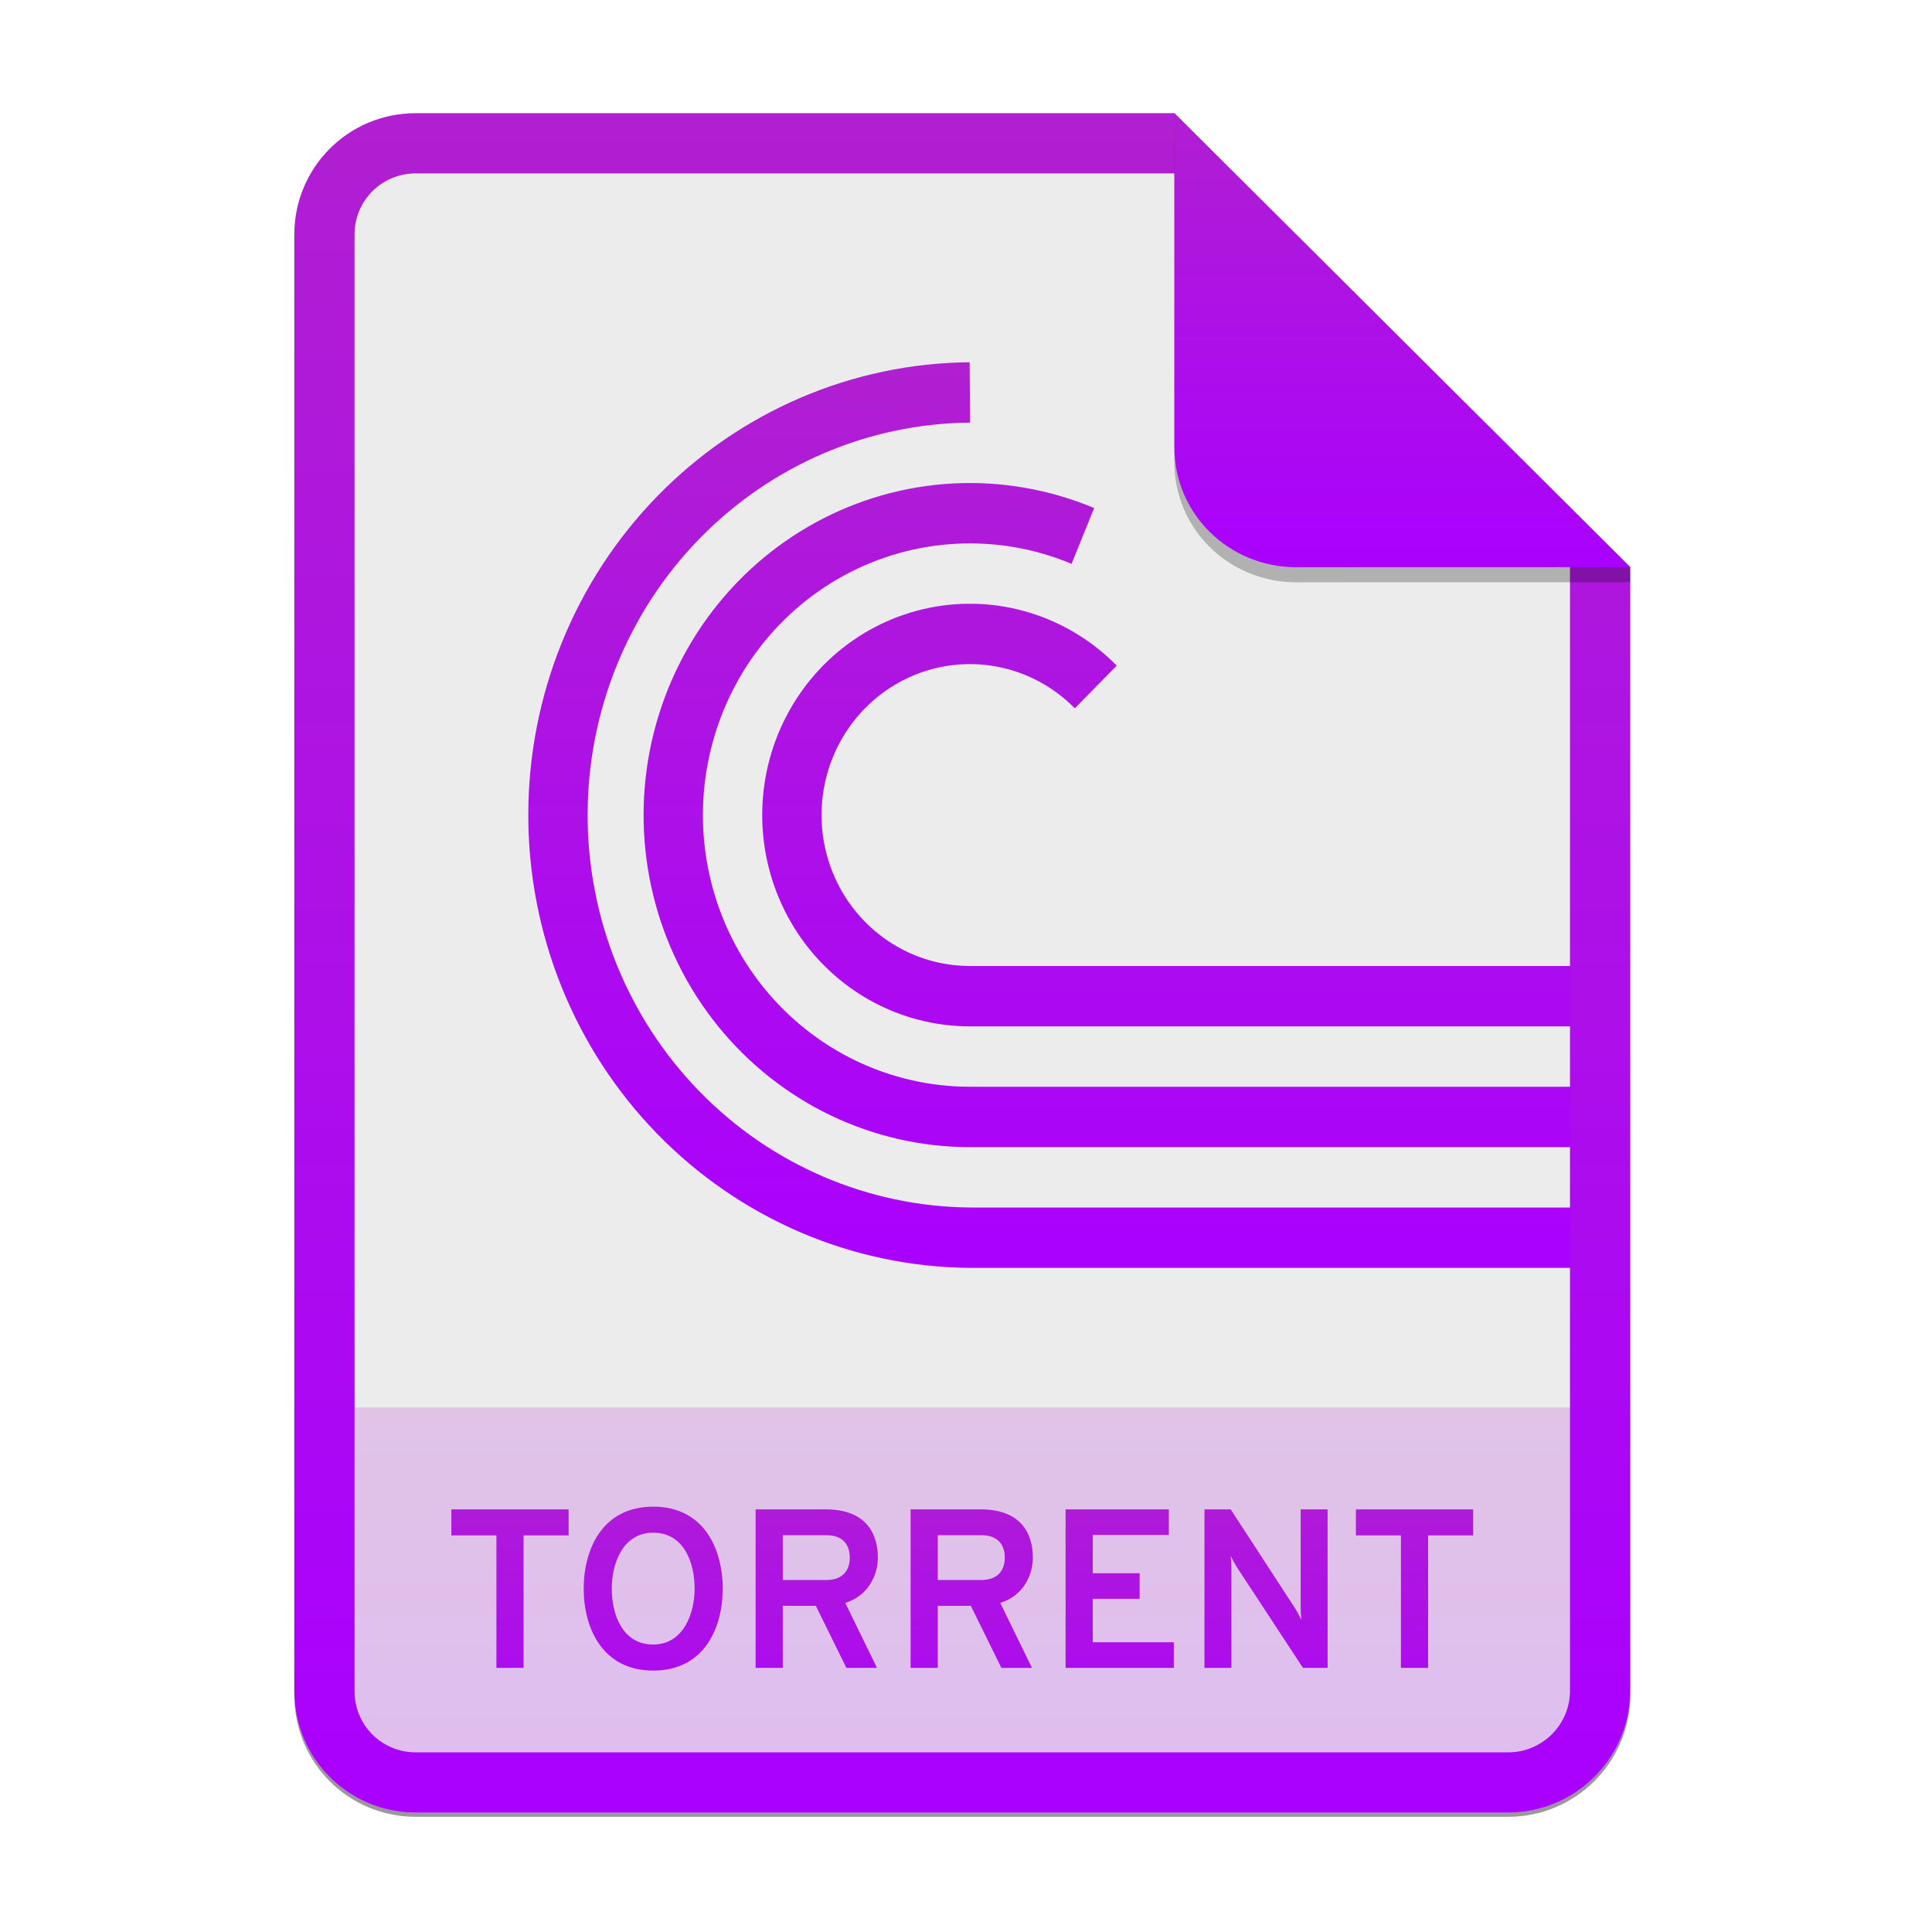 <svg width="256" height="256" viewBox="0 0 256 256" fill="none" xmlns="http://www.w3.org/2000/svg">
<g opacity="0.4" filter="url(#filter0_f)">
<path d="M55.084 15.564H155.608L216.009 75.713L216.011 224.609C216.011 233.52 208.749 240.737 199.838 240.737H55.084C46.173 240.737 39 233.564 39 224.654V31.647C39 22.737 46.173 15.564 55.084 15.564H55.084Z" fill="black"/>
</g>
<path d="M55.084 15H155.608L216.009 75.149L216.011 224.045C216.011 232.956 208.749 240.174 199.838 240.174H55.084C46.173 240.174 39 233 39 224.09V31.084C39 22.173 46.173 15 55.084 15H55.084Z" fill="#ECECEC"/>
<path opacity="0.2" d="M199.838 240.174C208.749 240.174 216.011 232.956 216.011 224.046L216.01 186.5H39V224.09C39 233 46.173 240.174 55.084 240.174H199.838Z" fill="url(#paint0_linear)"/>
<path fill-rule="evenodd" clip-rule="evenodd" d="M87.1 65.747C98.055 54.509 112.929 48.13 128.484 48L128.548 56C115.067 56.112 102.176 61.641 92.683 71.38C83.189 81.12 77.862 94.282 77.862 108C77.862 121.718 83.189 134.88 92.683 144.62C102.173 154.356 115.058 159.883 128.533 160H215V168H128.484C112.929 167.87 98.055 161.491 87.1 150.253C76.146 139.015 70 123.828 70 108C70 92.172 76.146 76.985 87.1 65.747ZM126.318 64.06C132.699 63.729 139.074 64.841 144.982 67.316L141.989 74.714C137.155 72.688 131.939 71.778 126.718 72.049C121.497 72.32 116.399 73.765 111.793 76.28C107.186 78.795 103.184 82.318 100.075 86.595C96.966 90.871 94.828 95.796 93.813 101.015C92.798 106.233 92.933 111.616 94.207 116.775C95.481 121.934 97.863 126.742 101.181 130.853C104.5 134.963 108.673 138.274 113.399 140.548C118.125 142.821 123.288 144.001 128.516 144.001H215V152.001H128.516C122.126 152.001 115.816 150.559 110.039 147.78C104.262 145.002 99.162 140.955 95.106 135.931C91.05 130.907 88.139 125.03 86.582 118.725C85.025 112.419 84.86 105.84 86.1 99.462C87.341 93.084 89.954 87.065 93.754 81.837C97.554 76.61 102.445 72.305 108.076 69.231C113.706 66.157 119.936 64.391 126.318 64.06ZM136.504 81.204C132.173 79.867 127.586 79.637 123.147 80.536C118.709 81.434 114.556 83.432 111.058 86.353C107.56 89.275 104.824 93.029 103.092 97.283C101.36 101.537 100.686 106.16 101.13 110.743C101.573 115.326 103.121 119.726 105.635 123.555C108.15 127.383 111.553 130.522 115.544 132.693C119.535 134.863 123.991 135.999 128.516 135.998H215V127.998H128.516C125.284 127.998 122.101 127.187 119.25 125.637C116.399 124.087 113.968 121.845 112.172 119.11C110.376 116.375 109.271 113.232 108.954 109.959C108.637 106.685 109.119 103.383 110.356 100.344C111.593 97.306 113.547 94.624 116.046 92.538C118.545 90.451 121.51 89.024 124.681 88.382C127.851 87.74 131.128 87.904 134.221 88.859C137.315 89.814 140.129 91.53 142.414 93.856L147.974 88.199C144.774 84.943 140.834 82.54 136.504 81.204Z" fill="url(#paint1_linear)"/>
<path fill-rule="evenodd" clip-rule="evenodd" d="M155.609 22.979H55.084C50.58 22.979 46.979 26.58 46.979 31.084V224.09C46.979 228.594 50.58 232.195 55.084 232.195H199.838C204.371 232.195 208.032 228.521 208.032 224.046V75.149L155.609 22.979ZM155.608 15H55.084C46.173 15 39 22.173 39 31.084V224.09C39 233 46.173 240.174 55.084 240.174H199.838C208.749 240.174 216.011 232.956 216.011 224.045L216.009 75.149L155.608 15Z" fill="url(#paint2_linear)"/>
<path d="M69.378 203.45H75.348V200H59.808V203.45H65.778V221H69.378V203.45ZM86.552 221.36C93.332 221.36 95.762 215.69 95.762 210.5C95.762 205.31 93.332 199.64 86.552 199.64C79.802 199.64 77.342 205.31 77.342 210.5C77.342 215.69 79.802 221.36 86.552 221.36ZM86.552 217.91C82.472 217.91 81.062 213.92 81.062 210.5C81.062 207.26 82.472 203.09 86.552 203.09C90.632 203.09 92.042 207.05 92.042 210.5C92.042 213.71 90.602 217.91 86.552 217.91ZM100.123 221H103.723V212.78H108.103L112.153 221H116.203L112.003 212.39C114.973 211.49 116.323 208.79 116.323 206.39C116.323 203.09 114.643 200 109.423 200H100.123V221ZM103.723 209.36V203.42H109.483C111.943 203.42 112.603 204.98 112.603 206.39C112.603 207.92 111.823 209.36 109.483 209.36H103.723ZM120.66 221H124.26V212.78H128.64L132.69 221H136.74L132.54 212.39C135.51 211.49 136.86 208.79 136.86 206.39C136.86 203.09 135.18 200 129.96 200H120.66V221ZM124.26 209.36V203.42H130.02C132.48 203.42 133.14 204.98 133.14 206.39C133.14 207.92 132.36 209.36 130.02 209.36H124.26ZM141.197 221H155.537V217.61H144.797V211.85H151.007V208.46H144.797V203.39H154.877V200H141.197V221ZM175.916 221V200H172.346V213.05C172.346 213.5 172.376 214.1 172.436 214.64C172.166 214.1 171.866 213.5 171.566 213.05L163.076 200H159.596V221H163.166V207.74C163.166 207.26 163.136 206.66 163.076 206.18C163.346 206.72 163.676 207.32 163.946 207.74L172.646 221H175.916ZM189.232 203.45H195.202V200H179.662V203.45H185.632V221H189.232V203.45Z" fill="url(#paint3_linear)"/>
<path opacity="0.25" d="M155.608 17V61.231C155.608 70.141 162.867 77.16 171.777 77.16L216.009 77.149V75.149L155.608 17Z" fill="black"/>
<path d="M155.608 15V59.231C155.608 68.141 162.867 75.16 171.777 75.16L216.009 75.149L155.608 15Z" fill="url(#paint4_linear)"/>
<defs>
<filter id="filter0_f" x="23.878" y="0.441" width="207.255" height="255.418" filterUnits="userSpaceOnUse" color-interpolation-filters="sRGB">
<feFlood flood-opacity="0" result="BackgroundImageFix"/>
<feBlend mode="normal" in="SourceGraphic" in2="BackgroundImageFix" result="shape"/>
<feGaussianBlur stdDeviation="7.561" result="effect1_foregroundBlur"/>
</filter>
<linearGradient id="paint0_linear" x1="39" y1="186.5" x2="39" y2="240.174" gradientUnits="userSpaceOnUse">
<stop offset="1e-07" stop-color="#B01FD1"/>
<stop offset="1" stop-color="#AA00FF"/>
</linearGradient>
<linearGradient id="paint1_linear" x1="70" y1="48" x2="70" y2="168" gradientUnits="userSpaceOnUse">
<stop offset="1e-07" stop-color="#B01FD1"/>
<stop offset="1" stop-color="#AA00FF"/>
</linearGradient>
<linearGradient id="paint2_linear" x1="39" y1="15" x2="39" y2="240.174" gradientUnits="userSpaceOnUse">
<stop offset="1e-07" stop-color="#B01FD1"/>
<stop offset="1" stop-color="#AA00FF"/>
</linearGradient>
<linearGradient id="paint3_linear" x1="39" y1="192" x2="39" y2="240" gradientUnits="userSpaceOnUse">
<stop offset="1e-07" stop-color="#B01FD1"/>
<stop offset="1" stop-color="#AA00FF"/>
</linearGradient>
<linearGradient id="paint4_linear" x1="155.608" y1="15" x2="155.608" y2="75.16" gradientUnits="userSpaceOnUse">
<stop offset="1e-07" stop-color="#B01FD1"/>
<stop offset="1" stop-color="#AA00FF"/>
</linearGradient>
</defs>
</svg>
